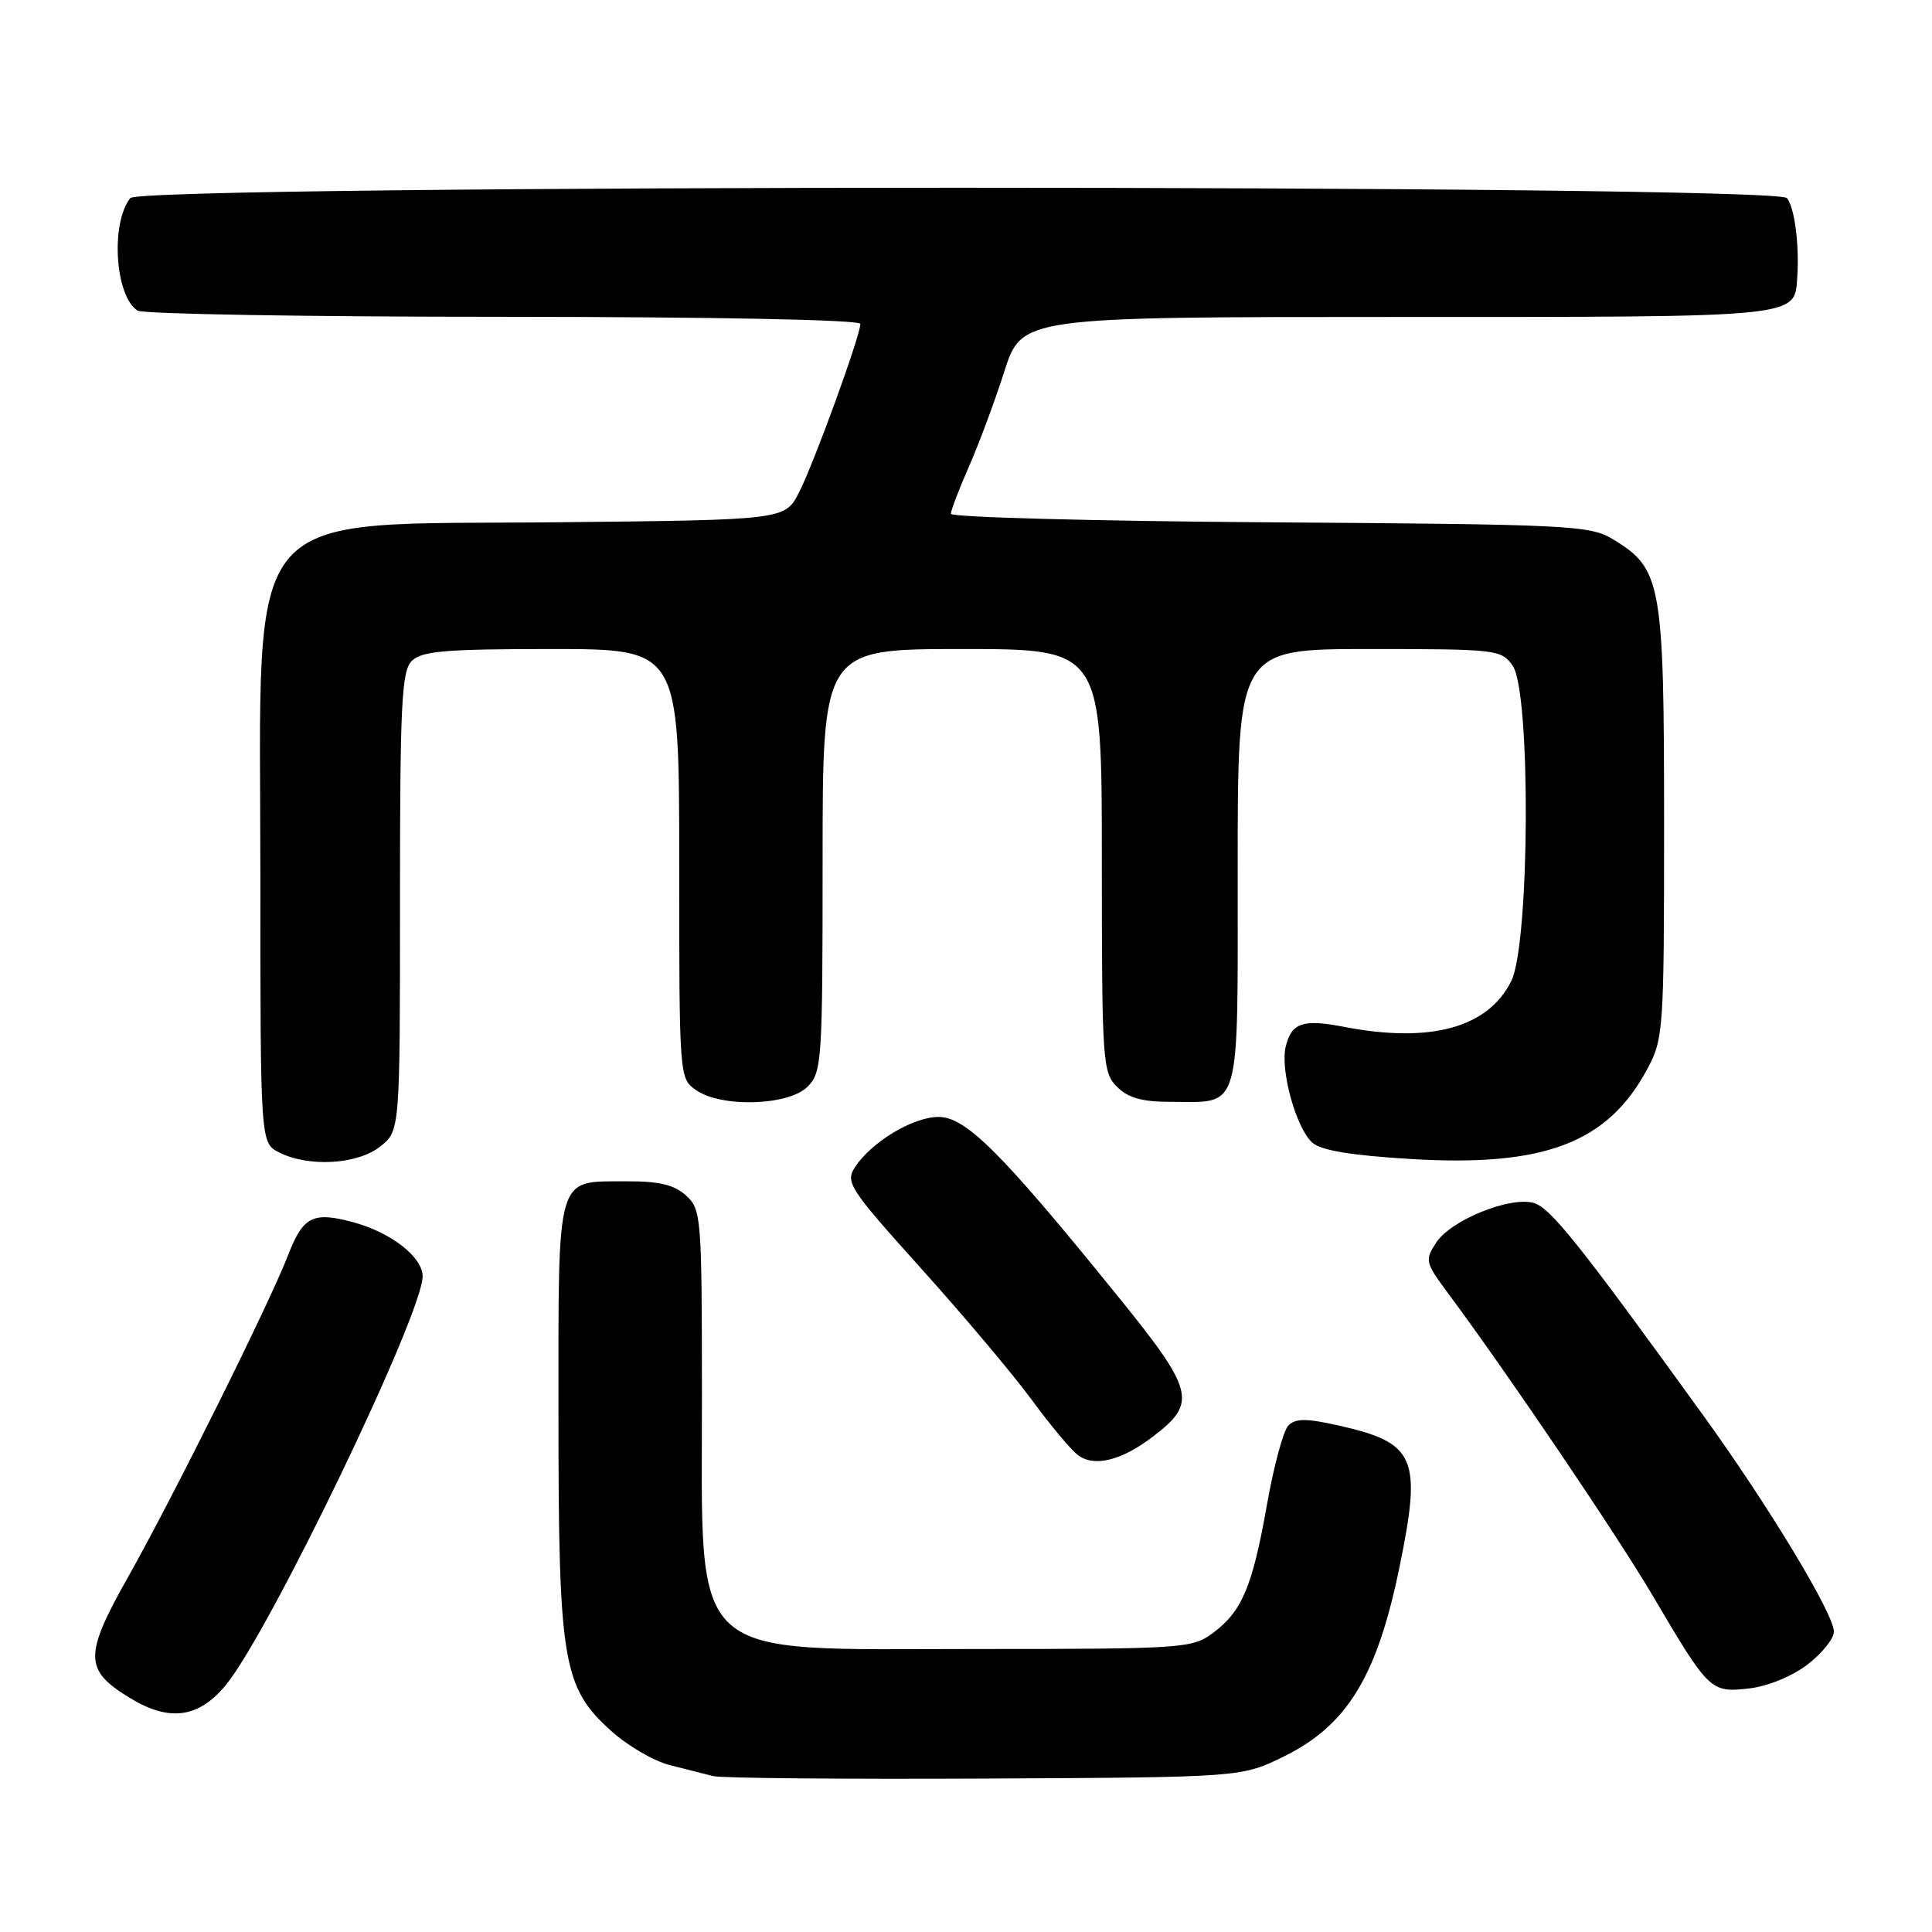 <?xml version="1.0" encoding="UTF-8" standalone="no"?>
<!DOCTYPE svg PUBLIC "-//W3C//DTD SVG 1.1//EN" "http://www.w3.org/Graphics/SVG/1.1/DTD/svg11.dtd" >
<svg xmlns="http://www.w3.org/2000/svg" xmlns:xlink="http://www.w3.org/1999/xlink" version="1.1" viewBox="0 0 256 256">
 <g >
 <path fill="currentColor"
d=" M 170.12 232.74 C 178.48 228.63 182.44 222.18 185.41 207.79 C 188.44 193.10 187.62 191.18 177.29 188.87 C 173.11 187.93 171.67 187.93 170.72 188.88 C 170.06 189.54 168.77 194.29 167.87 199.43 C 165.95 210.27 164.57 213.53 160.68 216.41 C 157.97 218.41 156.69 218.50 129.50 218.50 C 90.57 218.50 93.04 220.77 93.01 184.90 C 93.00 161.17 92.93 160.24 90.89 158.40 C 89.32 156.98 87.32 156.51 83.01 156.53 C 73.56 156.59 74.00 155.08 74.00 187.44 C 74.00 220.19 74.56 223.56 80.95 229.33 C 83.11 231.29 86.60 233.33 88.69 233.87 C 90.79 234.41 93.40 235.07 94.50 235.34 C 95.60 235.62 111.80 235.76 130.50 235.67 C 164.50 235.50 164.50 235.50 170.12 232.74 Z  M 29.92 223.28 C 35.69 216.28 56.00 174.11 56.00 169.12 C 56.00 166.56 51.80 163.29 46.76 161.94 C 41.49 160.52 40.15 161.19 38.20 166.25 C 35.78 172.55 22.99 198.28 17.00 208.91 C 11.10 219.38 11.12 221.28 17.23 225.00 C 22.44 228.18 26.32 227.65 29.92 223.28 Z  M 239.49 220.57 C 241.42 219.10 243.00 217.13 243.00 216.20 C 243.00 213.85 234.35 199.53 225.67 187.52 C 209.29 164.85 205.42 160.00 203.21 159.39 C 200.02 158.52 192.25 161.68 190.31 164.64 C 188.78 166.98 188.85 167.28 191.83 171.30 C 199.74 181.94 214.22 203.34 219.03 211.50 C 226.45 224.09 226.66 224.30 231.74 223.73 C 234.21 223.45 237.45 222.13 239.49 220.57 Z  M 152.74 190.38 C 158.72 185.83 158.33 184.33 147.70 171.24 C 132.63 152.65 127.96 148.00 124.36 148.00 C 120.99 148.00 115.49 151.30 113.30 154.64 C 111.98 156.66 112.51 157.47 122.11 168.14 C 127.73 174.39 134.31 182.20 136.72 185.50 C 139.14 188.80 141.88 192.08 142.81 192.79 C 144.96 194.44 148.56 193.56 152.74 190.38 Z  M 50.37 151.93 C 53.00 149.85 53.00 149.85 53.00 119.50 C 53.00 93.24 53.21 88.93 54.57 87.57 C 55.88 86.27 59.02 86.00 73.07 86.00 C 90.00 86.00 90.00 86.00 90.00 114.44 C 90.00 142.70 90.01 142.90 92.22 144.44 C 95.57 146.79 104.48 146.52 107.00 144.00 C 108.90 142.10 109.00 140.67 109.00 114.00 C 109.00 86.00 109.00 86.00 127.50 86.00 C 146.00 86.00 146.00 86.00 146.00 114.00 C 146.00 140.67 146.10 142.10 148.00 144.00 C 149.47 145.47 151.33 146.00 155.07 146.00 C 164.57 146.00 164.00 147.98 164.00 114.96 C 164.00 86.00 164.00 86.00 181.44 86.00 C 198.34 86.00 198.94 86.07 200.44 88.22 C 202.86 91.67 202.71 125.08 200.25 130.00 C 197.15 136.20 189.56 138.27 178.07 136.06 C 172.65 135.01 171.16 135.51 170.37 138.65 C 169.60 141.74 171.72 149.44 173.88 151.40 C 175.04 152.44 179.03 153.10 187.05 153.58 C 204.68 154.63 213.05 151.43 218.29 141.62 C 220.42 137.65 220.50 136.47 220.50 109.00 C 220.50 77.23 220.16 75.34 213.73 71.46 C 210.68 69.61 208.13 69.48 168.25 69.21 C 145.01 69.05 126.00 68.54 126.00 68.08 C 126.00 67.62 127.07 64.83 128.37 61.87 C 129.67 58.92 131.79 53.24 133.07 49.25 C 135.39 42.00 135.39 42.00 185.13 42.00 C 238.98 42.00 237.78 42.12 238.15 36.68 C 238.43 32.40 237.79 27.48 236.78 26.25 C 235.28 24.42 18.70 24.42 17.26 26.25 C 14.62 29.61 15.25 39.27 18.23 41.16 C 18.93 41.61 40.76 41.98 66.75 41.98 C 94.85 41.99 114.00 42.37 114.00 42.92 C 114.00 44.48 107.89 61.28 105.90 65.20 C 104.02 68.89 104.02 68.89 74.26 69.20 C 31.31 69.64 34.50 65.88 34.50 115.97 C 34.50 151.44 34.50 151.44 37.00 152.71 C 40.91 154.68 47.34 154.31 50.37 151.93 Z "/>
</g>
</svg>